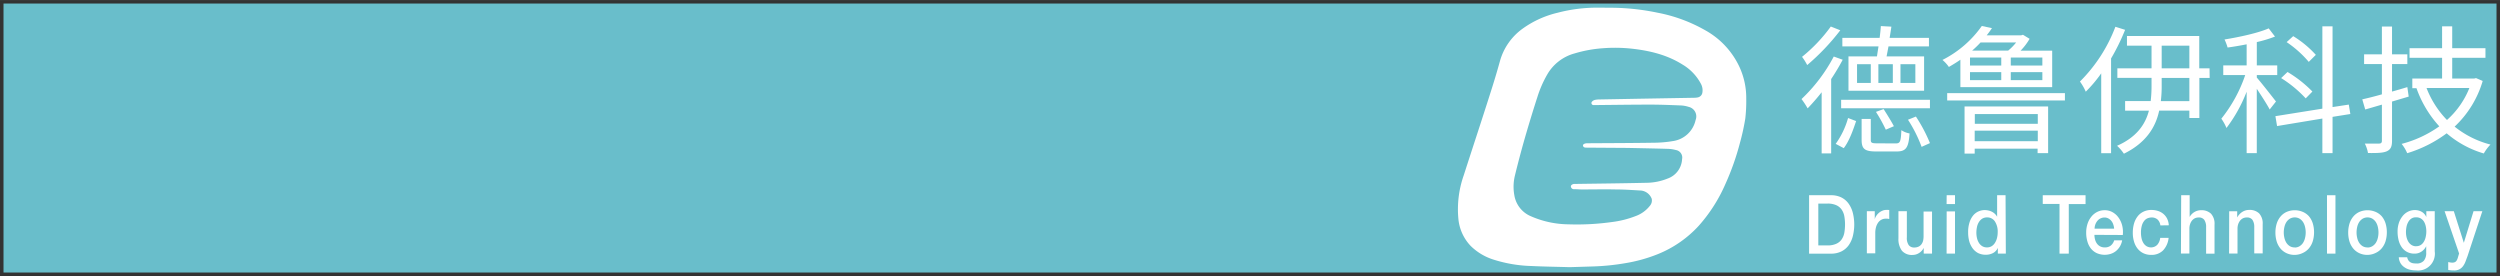 <?xml version="1.0" encoding="UTF-8" standalone="no"?>
<!DOCTYPE svg PUBLIC "-//W3C//DTD SVG 1.1//EN" "http://www.w3.org/Graphics/SVG/1.1/DTD/svg11.dtd">
<!-- Generated by Microsoft Visio, SVG Export logo.svg Page-1 -->
<svg xmlns="http://www.w3.org/2000/svg" xmlns:xlink="http://www.w3.org/1999/xlink" xmlns:ev="http://www.w3.org/2001/xml-events"
		xmlns:v="http://schemas.microsoft.com/visio/2003/SVGExtensions/" width="17.659in" height="1.95in"
		viewBox="0 0 1271.44 140.37" xml:space="preserve" color-interpolation-filters="sRGB" class="st3">
	<rect x="0" y="0" width="1271.44" height="140.37" fill="#333333" stroke="none"/>
	<v:documentProperties v:langID="2052" v:metric="true" v:viewMarkup="false"/>

	<style type="text/css">
	<![CDATA[
		.st1 {fill:#69becb;stroke:none;stroke-linecap:butt;stroke-width:1.785}
		.st2 {fill:#ffffff;stroke:none;stroke-linecap:butt;stroke-width:1.785}
		.st3 {fill:none;fill-rule:evenodd;font-size:12px;overflow:visible;stroke-linecap:square;stroke-miterlimit:3}
	]]>
	</style>

	<g v:mID="0" v:index="1" v:groupContext="foregroundPage">
		<title>Page-1</title>
		<v:pageProperties v:drawingScale="1" v:pageScale="1" v:drawingUnits="19" v:shadowOffsetX="9" v:shadowOffsetY="-9"/>
		<g id="shape1-1" v:mID="1" v:groupContext="shape" transform="translate(1.785,-1.785)">
			<title>Sheet.1</title>
			<rect x="0" y="3.57" width="1267.88" height="136.8" class="st1"/>
		</g>
		<g id="shape2-3" v:mID="2" v:groupContext="shape" transform="translate(741.726,-4.509)">
			<title>Sheet.2</title>
			<path d="M142.62 37.91 A41.193 41.193 -180 0 0 125.54 19.9 A78.53 78.53 -180 0 0 101.34 10.97 A119.33 119.33 -180
						 0 0 84.13 8.64 C79.78 8.37 75.39 8.44 71 8.39 A79.048 79.048 -180 0 0 50.46 10.97 A50.188 50.188 -180
						 0 0 32.61 19.09 A30.341 30.341 -180 0 0 21.1 35.62 C19.61 40.98 18.01 46.33 16.31 51.59 C11.87 65.59 7.21
						 79.62 2.68 93.7 A52.062 52.062 -180 0 0 0 116.08 A23.024 23.024 -180 0 0 6.25 129.59 A28.895 28.895
						 -180 0 0 18.15 136.62 A69.606 69.606 -180 0 0 37.07 139.78 C43.57 140.1 50.06 140.17 56.54 140.37 L68.21
						 140.01 A117.26 117.26 -180 0 0 84.79 138.35 A77.781 77.781 -180 0 0 101.48 133.71 A57.113 57.113 -180
						 0 0 122.26 119.27 A79.601 79.601 -180 0 0 135.8 98.02 A131.163 131.163 -180 0 0 143.21 77.01 A114.85 114.85
						 -180 0 0 145.89 64.78 A78.53 78.53 -180 0 0 146.37 54.54 A37.48 37.48 -180 0 0 142.62 37.91 ZM124.04
						 51.72 A2.909 2.909 0 0 1 121.79 54.02 A9.209 9.209 0 0 1 119.81 54.22 L92.26 54.7 L71.64 55.08 A10.459
						 10.459 -180 0 0 69.39 55.31 A2.981 2.981 -180 0 0 67.96 56.15 A1.035 1.035 -180 0 0 68.68 57.93
						 A9.263 9.263 -180 0 0 69.68 57.93 C79.07 57.84 88.45 57.7 97.84 57.7 C103.02 57.7 108.19 57.93 113.35
						 58.13 A15.385 15.385 0 0 1 117.05 58.84 A4.98 4.98 0 0 1 120.62 65.53 A13.778 13.778 0 0 1 109.1
						 76.24 A60.325 60.325 0 0 1 99.63 77.08 C88.24 77.26 76.85 77.28 65.48 77.35 C64.25 77.35 63.22 77.88 63.34
						 78.54 C63.56 79.65 64.56 79.56 65.34 79.58 L86.04 79.72 C92.9 79.87 99.77 79.99 106.64 80.2 A17.848 17.848
						 0 0 1 110.64 80.81 A3.855 3.855 0 0 1 113.74 85.42 A11.012 11.012 0 0 1 106.39 95.3 A29.395 29.395
						 0 0 1 95.56 97.46 C83.72 97.73 71.87 97.86 60.04 98.03 C59.63 98.03 59.24 98.03 58.84 98.03 C57.81 98.16
						 57.06 98.77 57.2 99.44 A1.517 1.517 -180 0 0 58.88 100.71 C60.2 100.71 61.52 100.85 62.86 100.85 C68.66
						 100.85 74.46 100.71 80.28 100.85 C84.42 100.85 88.56 101.16 92.77 101.39 A6.514 6.514 0 0 1 98.29 105.57
						 A4.069 4.069 0 0 1 97.38 109.14 A16.188 16.188 0 0 1 90.13 114.38 A49.545 49.545 0 0 1 78.16 117.4
						 A127.844 127.844 0 0 1 55.85 118.58 A48.689 48.689 0 0 1 36.89 114.49 A14.011 14.011 0 0 1 28.43 103.78
						 A23.934 23.934 0 0 1 28.65 94.09 C30.14 87.93 31.76 81.81 33.48 75.72 C35.59 68.39 37.82 61.04 40.16 53.81
						 A56.792 56.792 0 0 1 45.17 42.37 A22.988 22.988 0 0 1 59.09 31.66 A65.787 65.787 0 0 1 73.59 29.02
						 A79.762 79.762 0 0 1 88.19 29.25 C97.27 30.27 106.03 32.34 113.92 37.3 A24.88 24.88 0 0 1 123.27 47.03
						 A6.925 6.925 0 0 1 124.04 51.72 Z" class="st2"/>
		</g>
		<g id="group23-5" transform="translate(920.061,-2.849)" v:mID="23" v:groupContext="group">
			<title>Sheet.23</title>
			<g id="shape8-6" v:mID="8" v:groupContext="shape" transform="translate(1.39888E-14,-8.531)">
				<title>Sheet.8</title>
				<path d="M0 110.65 L11.12 110.65 A11.672 11.672 0 0 1 16.47 111.81 A10.102 10.102 0 0 1 20.15 115.01 A14.135
							 14.135 0 0 1 22.27 119.74 A24.523 24.523 0 0 1 22.27 131.34 A13.975 13.975 0 0 1 20.15 136.07 A10.102
							 10.102 0 0 1 16.47 139.21 A11.672 11.672 0 0 1 11.12 140.37 L0 140.37 L0 110.65 ZM4.69 136.18 L9.32
							 136.18 A10.495 10.495 -180 0 0 13.81 135.35 A6.604 6.604 -180 0 0 16.56 133.11 A8.603 8.603
							 -180 0 0 17.92 129.73 A24.826 24.826 -180 0 0 17.92 121.34 A8.603 8.603 -180 0 0 16.56 117.97
							 A6.604 6.604 -180 0 0 13.81 115.72 A10.495 10.495 -180 0 0 9.32 114.9 L4.69 114.9 L4.69 136.18
							 Z" class="st2"/>
			</g>
			<g id="shape9-8" v:mID="9" v:groupContext="shape" transform="translate(29.377,-8.692)">
				<title>Sheet.9</title>
				<path d="M0 118.95 L4.02 118.95 L4.02 123.13 A4.837 4.837 0 0 1 4.77 121.34 A6.996 6.996 0 0 1 6.07 119.83
							 A6.265 6.265 0 0 1 7.85 118.72 A4.587 4.587 0 0 1 9.78 118.29 A6.657 6.657 0 0 1 10.82 118.29
							 L11.39 118.29 L11.39 122.9 L10.48 122.74 L9.55 122.74 A4.515 4.515 -180 0 0 7.5 123.22 A4.837
							 4.837 -180 0 0 5.82 124.63 A7.603 7.603 -180 0 0 4.69 126.95 A11.208 11.208 -180 0 0 4.28 130.11
							 L4.28 140.37 L0 140.37 L0 118.95 Z" class="st2"/>
			</g>
			<g id="shape10-10" v:mID="10" v:groupContext="shape" transform="translate(45.44,-7.889)">
				<title>Sheet.10</title>
				<path d="M17.08 139.71 L12.85 139.71 L12.85 136.78 A6.211 6.211 0 0 1 10.51 139.39 A5.908 5.908 0 0 1 7.32
							 140.37 A6.693 6.693 0 0 1 1.78 138.26 A9.923 9.923 0 0 1 0 131.91 L0 118.15 L4.28 118.15 L4.28
							 131.43 A6.211 6.211 -180 0 0 5.27 135.43 A3.373 3.373 -180 0 0 8.01 136.6 A4.997 4.997 -180
							 0 0 10.26 136.14 A3.944 3.944 -180 0 0 11.73 134.91 A5.194 5.194 -180 0 0 12.55 133.12 A10.709
							 10.709 -180 0 0 12.78 130.79 L12.78 118.29 L17.08 118.29 L17.08 139.71 Z" class="st2"/>
			</g>
			<g id="shape11-12" v:mID="11" v:groupContext="shape" transform="translate(69.928,-8.549)">
				<title>Sheet.11</title>
				<path d="M0.04 110.67 L4.28 110.67 L4.28 115.17 L0 115.17 L0.04 110.67 ZM0.04 118.88 L4.28 118.88 L4.28 140.37 L0
							 140.37 L0.04 118.88 Z" class="st2"/>
			</g>
			<g id="shape12-14" v:mID="12" v:groupContext="shape" transform="translate(80.886,-7.978)">
				<title>Sheet.12</title>
				<path d="M19.17 139.8 L15.1 139.8 L15.1 136.87 A5.354 5.354 0 0 1 12.58 139.55 A7.692 7.692 0 0 1 9.01 140.37
							 A8.656 8.656 0 0 1 5 139.48 A8.317 8.317 0 0 1 2.25 137.05 A11.423 11.423 0 0 1 0.55 133.48
							 A17.634 17.634 0 0 1 0 128.95 A15.813 15.813 0 0 1 0.71 123.9 A10.512 10.512 0 0 1 2.61 120.33
							 A7.496 7.496 0 0 1 5.32 118.31 A7.96 7.96 0 0 1 8.42 117.65 A9.334 9.334 0 0 1 10.21 117.85
							 A7.139 7.139 0 0 1 11.99 118.45 A6.211 6.211 0 0 1 14.74 121.04 L14.74 110.1 L19.03 110.1 L19.17
							 139.8 ZM4.19 129.25 A11.619 11.619 -180 0 0 4.52 131.96 A7.657 7.657 -180 0 0 5.5 134.34 A5.194
							 5.194 -180 0 0 7.17 136.01 A4.569 4.569 -180 0 0 9.58 136.64 A4.462 4.462 -180 0 0 12.05 135.96
							 A5.247 5.247 -180 0 0 13.72 134.18 A8.067 8.067 -180 0 0 14.71 131.73 A11.851 11.851 -180
							 0 0 15.03 128.96 A9.406 9.406 -180 0 0 13.58 123.38 A4.587 4.587 -180 0 0 9.66 121.38 A4.658
							 4.658 -180 0 0 7.1 122.06 A5.604 5.604 -180 0 0 5.43 123.84 A7.496 7.496 -180 0 0 4.48 126.34
							 A13.832 13.832 -180 0 0 4.19 129.25 Z" class="st2"/>
			</g>
			<g id="shape13-16" v:mID="13" v:groupContext="shape" transform="translate(118.83,-8.549)">
				<title>Sheet.13</title>
				<path d="M0 110.67 L21.77 110.67 L21.77 115.17 L13.24 115.17 L13.24 140.37 L8.53 140.37 L8.53 115.1 L0 115.1 L0 110.67
							 Z" class="st2"/>
			</g>
			<g id="shape14-18" v:mID="14" v:groupContext="shape" transform="translate(140.926,-7.965)">
				<title>Sheet.14</title>
				<path d="M4.19 130.24 A9.156 9.156 -180 0 0 4.52 132.66 A6.3 6.3 -180 0 0 5.48 134.7 A4.64 4.64
							 -180 0 0 7.09 136.09 A4.819 4.819 -180 0 0 9.42 136.63 A4.765 4.765 -180 0 0 12.46 135.72 A5.461
							 5.461 -180 0 0 14.24 133.04 L18.29 133.04 A9.209 9.209 0 0 1 17.13 136.16 A8.692 8.692 0 0
							 1 15.13 138.48 A8.192 8.192 0 0 1 12.53 139.89 A10.066 10.066 0 0 1 5.39 139.54 A8.317 8.317
							 0 0 1 2.41 137.2 A10.048 10.048 0 0 1 0.62 133.63 A15.421 15.421 0 0 1 -0 129.04 A14.064 14.064
							 0 0 1 0.66 124.69 A11.084 11.084 0 0 1 2.53 121.12 A9.12 9.12 0 0 1 5.48 118.64 A8.335 8.335
							 0 0 1 9.41 117.71 A7.96 7.96 0 0 1 13.51 118.78 A9.174 9.174 0 0 1 16.54 121.6 A11.69 11.69
							 0 0 1 18.33 125.61 A13.761 13.761 0 0 1 18.62 130.31 L4.19 130.24 ZM14.21 127.11 A8.139 8.139
							 -180 0 0 13.76 124.94 A5.801 5.801 -180 0 0 12.8 123.15 A5.122 5.122 -180 0 0 11.28 121.9 A4.051
							 4.051 -180 0 0 9.32 121.42 A4.623 4.623 -180 0 0 5.75 123.06 A6.497 6.497 -180 0 0 4.69 124.85
							 A6.622 6.622 -180 0 0 4.27 127.1 L14.21 127.11 Z" class="st2"/>
			</g>
			<g id="shape15-20" v:mID="15" v:groupContext="shape" transform="translate(164.628,-7.907)">
				<title>Sheet.15</title>
				<path d="M14.01 125.38 A4.658 4.658 -180 0 0 12.56 122.36 A4.426 4.426 -180 0 0 9.57 121.34 A5.925 5.925
							 -180 0 0 7.78 121.65 A4.283 4.283 -180 0 0 6 122.83 A6.907 6.907 -180 0 0 4.68 125.2 A12.815
							 12.815 -180 0 0 4.16 129.18 A12.493 12.493 -180 0 0 4.44 131.86 A7.71 7.71 -180 0 0 5.34 134.23
							 A4.98 4.98 -180 0 0 6.94 135.91 A4.444 4.444 -180 0 0 12.42 135.27 A6.318 6.318 -180 0
							 0 13.94 131.7 L18.22 131.7 A10.834 10.834 0 0 1 15.35 138.14 A8.281 8.281 0 0 1 9.39 140.37 A9.085
							 9.085 0 0 1 5.34 139.51 A8.567 8.567 0 0 1 2.39 137.12 A10.459 10.459 0 0 1 0.61 133.55 A15.331
							 15.331 0 0 1 0 129.13 A17.098 17.098 0 0 1 0.59 124.57 A10.923 10.923 0 0 1 2.37 120.9 A8.156
							 8.156 0 0 1 5.35 118.43 A9.138 9.138 0 0 1 9.55 117.52 A10.602 10.602 0 0 1 12.76 118.01 A8.103
							 8.103 0 0 1 15.47 119.45 A7.871 7.871 0 0 1 17.42 121.86 A8.924 8.924 0 0 1 18.31 125.32 L14.01
							 125.38 Z" class="st2"/>
			</g>
			<g id="shape16-22" v:mID="16" v:groupContext="shape" transform="translate(189.115,-8.531)">
				<title>Sheet.16</title>
				<path d="M0.12 110.65 L4.43 110.65 L4.43 121.7 A6.639 6.639 0 0 1 6.76 119.26 A6.568 6.568 0 0 1 10.24 118.27
							 A6.889 6.889 0 0 1 15.3 120.06 A7.478 7.478 0 0 1 17.08 125.57 L17.08 140.37 L12.8 140.37 L12.8
							 126.81 A6.318 6.318 -180 0 0 11.82 123.11 A3.355 3.355 -180 0 0 9 121.97 A4.408 4.408 -180
							 0 0 7.03 122.4 A4.551 4.551 -180 0 0 5.57 123.61 A5.836 5.836 -180 0 0 4.64 125.4 A6.925 6.925
							 -180 0 0 4.3 127.61 L4.3 140.32 L0 140.32 L0.12 110.65 Z" class="st2"/>
			</g>
			<g id="shape17-24" v:mID="17" v:groupContext="shape" transform="translate(213.602,-8.585)">
				<title>Sheet.17</title>
				<path d="M0.05 118.85 L4.12 118.85 L4.12 122.02 A7.603 7.603 0 0 1 6.68 119.22 A6.372 6.372 0 0 1 10.24 118.18
							 A6.889 6.889 0 0 1 15.3 119.97 A7.478 7.478 0 0 1 17.08 125.48 L17.08 140.28 L12.8 140.28 L12.8
							 126.86 A6.318 6.318 -180 0 0 11.82 123.16 A3.355 3.355 -180 0 0 9 122.02 A4.408 4.408 -180
							 0 0 7.03 122.45 A4.551 4.551 -180 0 0 5.57 123.66 A6.282 6.282 -180 0 0 4.62 125.45 A7.46
							 7.46 -180 0 0 4.28 127.66 L4.28 140.37 L0 140.37 L0.05 118.85 Z" class="st2"/>
			</g>
			<g id="shape18-26" v:mID="18" v:groupContext="shape" transform="translate(237.161,-7.907)">
				<title>Sheet.18</title>
				<path d="M9.83 140.37 A9.62 9.62 0 0 1 5.68 139.51 A8.799 8.799 0 0 1 2.59 137.16 A10.495 10.495 0 0
							 1 0.66 133.59 A15.563 15.563 0 0 1 -0 129 A15.403 15.403 0 0 1 0.66 124.45 A10.495 10.495 0 0
							 1 2.59 120.88 A8.799 8.799 0 0 1 5.68 118.52 A10.477 10.477 0 0 1 13.97 118.52 A8.799 8.799
							 0 0 1 17.06 120.74 A10.495 10.495 0 0 1 18.99 124.31 A15.403 15.403 0 0 1 19.65 128.86 A15.563
							 15.563 0 0 1 18.99 133.44 A10.495 10.495 0 0 1 17.06 137.01 A8.799 8.799 0 0 1 13.97 139.37 A9.602
							 9.602 0 0 1 9.83 140.37 ZM9.83 136.62 A4.569 4.569 -180 0 0 12.31 135.94 A5.586 5.586 -180
							 0 0 14.1 134.16 A8.067 8.067 -180 0 0 15.08 131.71 A11.851 11.851 -180 0 0 15.4 128.95 A12.047
							 12.047 -180 0 0 15.08 126.2 A7.889 7.889 -180 0 0 14.1 123.75 A5.729 5.729 -180 0 0 12.31 121.97
							 A5.015 5.015 -180 0 0 7.34 121.97 A5.729 5.729 -180 0 0 5.55 123.75 A7.889 7.889 -180 0
							 0 4.57 126.2 A12.047 12.047 -180 0 0 4.25 128.95 A11.851 11.851 -180 0 0 4.57 131.71 A8.067 8.067
							 -180 0 0 5.55 134.16 A5.586 5.586 -180 0 0 7.34 135.94 A4.587 4.587 -180 0 0 9.83 136.57 L9.83
							 136.62 Z" class="st2"/>
			</g>
			<g id="shape19-28" v:mID="19" v:groupContext="shape" transform="translate(263.397,-8.549)">
				<title>Sheet.19</title>
				<rect x="0" y="110.671" width="4.301" height="29.699" class="st2"/>
			</g>
			<g id="shape20-30" v:mID="20" v:groupContext="shape" transform="translate(274.177,-7.907)">
				<title>Sheet.20</title>
				<path d="M9.82 140.37 A9.602 9.602 0 0 1 5.68 139.51 A8.799 8.799 0 0 1 2.59 137.16 A10.495 10.495 0 0 1
							 0.66 133.59 A15.563 15.563 0 0 1 -0 129 A15.403 15.403 0 0 1 0.66 124.45 A10.495 10.495 0 0 1
							 2.59 120.88 A8.799 8.799 0 0 1 5.68 118.52 A10.477 10.477 0 0 1 13.97 118.52 A8.799 8.799
							 0 0 1 17.06 120.74 A10.495 10.495 0 0 1 18.99 124.31 A15.403 15.403 0 0 1 19.65 128.86 A15.563
							 15.563 0 0 1 18.99 133.44 A10.495 10.495 0 0 1 17.06 137.01 A8.799 8.799 0 0 1 13.97 139.37 A9.62
							 9.62 0 0 1 9.82 140.37 ZM9.82 136.62 A4.587 4.587 -180 0 0 12.31 135.94 A5.586 5.586 -180
							 0 0 14.1 134.16 A8.067 8.067 -180 0 0 15.08 131.71 A11.851 11.851 -180 0 0 15.4 128.95 A12.047
							 12.047 -180 0 0 15.08 126.2 A7.889 7.889 -180 0 0 14.1 123.75 A5.729 5.729 -180 0 0 12.31 121.97
							 A5.015 5.015 -180 0 0 7.34 121.97 A5.729 5.729 -180 0 0 5.55 123.75 A7.478 7.478 -180 0
							 0 4.57 126.2 A12.047 12.047 -180 0 0 4.25 128.95 A11.851 11.851 -180 0 0 4.57 131.71 A7.639 7.639
							 -180 0 0 5.55 134.16 A5.586 5.586 -180 0 0 7.34 135.94 A4.569 4.569 -180 0 0 9.82 136.57 L9.82
							 136.62 Z" class="st2"/>
			</g>
			<g id="shape21-32" v:mID="21" v:groupContext="shape" transform="translate(299.289,-0.018)">
				<title>Sheet.21</title>
				<path d="M18.9 130.7 A8.549 8.549 0 0 1 9.35 140.37 A14.064 14.064 0 0 1 6.39 140.05 A8.246 8.246 0 0 1 3.69
							 138.91 A6.693 6.693 0 0 1 1.59 136.85 A6.943 6.943 0 0 1 0.61 133.68 L4.89 133.68 A3.98 3.98
							 -180 0 0 5.53 135.3 A3.284 3.284 -180 0 0 6.6 136.28 A3.909 3.909 -180 0 0 7.98 136.75 A11.298
							 11.298 -180 0 0 9.57 136.85 A4.73 4.73 -180 0 0 13.37 135.43 A6.14 6.14 -180 0 0 14.56
							 131.34 L14.56 128.05 A6.943 6.943 0 0 1 12.1 130.84 A6.05 6.05 0 0 1 8.73 131.84 A8.031 8.031
							 0 0 1 4.77 130.95 A7.621 7.621 0 0 1 2.05 128.48 A10.709 10.709 0 0 1 0.5 124.91 A18.026 18.026
							 0 0 1 0 120.54 A13.832 13.832 0 0 1 0.61 116.4 A10.709 10.709 0 0 1 2.39 112.97 A8.156 8.156 0
							 0 1 5.16 110.58 A7.639 7.639 0 0 1 8.85 109.69 A6.889 6.889 0 0 1 12.24 110.55 A5.604 5.604
							 0 0 1 14.62 113.24 L14.62 110.28 L18.9 110.28 L18.9 130.7 ZM9.39 128.07 A4.391 4.391 -180 0 0 11.82
							 127.43 A5.158 5.158 -180 0 0 13.44 125.65 A7.853 7.853 -180 0 0 14.33 123.22 A12.672 12.672
							 -180 0 0 14.62 120.49 A11.905 11.905 -180 0 0 14.31 117.83 A7.764 7.764 -180 0 0 13.4 115.53 A4.926
							 4.926 -180 0 0 11.78 113.94 A4.783 4.783 -180 0 0 9.39 113.37 A4.194 4.194 -180 0 0 6.98 114.03
							 A5.051 5.051 -180 0 0 5.41 115.81 A7.835 7.835 -180 0 0 4.53 118.24 A13.761 13.761 -180 0
							 0 4.27 120.92 A11.44 11.44 -180 0 0 4.57 123.52 A8.174 8.174 -180 0 0 5.5 125.81 A5.247 5.247
							 -180 0 0 7.07 127.43 A4.212 4.212 -180 0 0 9.39 128.09 L9.39 128.07 Z" class="st2"/>
			</g>
			<g id="shape22-34" v:mID="22" v:groupContext="shape" transform="translate(323.205,-2.84217E-14)">
				<title>Sheet.22</title>
				<path d="M0 110.26 L4.69 110.26 L9.78 126.32 L14.71 110.26 L19.19 110.26 L11.69 133 C11.33 133.96 10.99 134.89 10.66
							 135.78 A10.459 10.459 0 0 1 9.42 138.14 A5.354 5.354 0 0 1 4.8 140.37 A16.456 16.456 0 0 1 1.84
							 140.12 L1.84 136.12 L2.86 136.3 A4.676 4.676 -180 0 0 3.87 136.41 A3.427 3.427 -180 0 0 5.1
							 136.21 A2.142 2.142 -180 0 0 5.93 135.6 A4.355 4.355 -180 0 0 6.46 134.66 A7.889 7.889 -180
							 0 0 6.87 133.41 L7.37 131.75 L0 110.26 Z" class="st2"/>
			</g>
		</g>
		<g id="group24-36" transform="translate(916.206,-62.211)" v:mID="24" v:groupContext="group">
			<title>Sheet.24</title>
			<g id="shape3-37" v:mID="3" v:groupContext="shape" transform="translate(-1.59872E-14,-0.143)">
				<title>Sheet.3</title>
				<path d="M20.95 92.72 A114.101 114.101 0 0 1 15.08 102.55 L15.08 140.37 L10.24 140.37 L10.24 109.26 A106.962 106.962
							 0 0 1 3.11 117.45 A40.265 40.265 -180 0 0 0 112.72 A82.6 82.6 -180 0 0 16.4 91.09 L20.95 92.72
							 ZM19.72 77.74 A114.529 114.529 0 0 1 2.89 95.43 A28.075 28.075 -180 0 0 0.27 91.25 A80.315 80.315
							 -180 0 0 14.9 75.83 L19.72 77.74 ZM17.38 135.5 A41.692 41.692 -180 0 0 23.68 122.36 L27.77 123.91
							 C26.29 128.36 24.31 134.02 21.49 137.69 L17.38 135.5 ZM65.32 117.4 L20.15 117.4 L20.15 113.08 L65.32
							 113.08 L65.32 117.4 ZM38.37 91.02 C38.59 89.54 38.87 87.77 39.16 85.93 L20.77 85.93 L20.77 81.61 L39.73
							 81.61 C40.01 79.49 40.23 77.37 40.35 75.6 L45.71 75.89 C45.44 77.67 45.15 79.7 44.8 81.61 L64.81 81.61
							 L64.81 85.93 L44.24 85.93 L43.26 91.02 L62.34 91.02 L62.34 108.48 L23.88 108.48 L23.88 91.02 L38.37
							 91.02 ZM35.23 94.98 L28.24 94.98 L28.24 104.51 L35.23 104.51 L35.23 94.98 ZM47.89 135.28 C50.15 135.28
							 50.51 134.5 50.79 128.55 A11.048 11.048 -180 0 0 54.95 130.2 C54.47 137.6 53.04 139.37 48.39 139.37
							 L38 139.37 C32.13 139.37 30.57 138.1 30.57 133.44 L30.57 122.84 L35.23 122.84 L35.23 133.44 C35.23 134.93
							 35.66 135.23 38.41 135.23 L47.89 135.28 ZM42.87 128.29 A78.53 78.53 -180 0 0 37.86 119.24 L41.75
							 117.81 C43.53 120.58 45.83 124.32 46.98 126.52 L42.87 128.29 ZM46.44 94.98 L39.09 94.98 L39.09 104.51
							 L46.44 104.51 L46.44 94.98 ZM50.33 104.51 L57.9 104.51 L57.9 94.98 L50.33 94.98 L50.33 104.51 ZM58.18
							 121.61 A78.959 78.959 0 0 1 65.32 135.12 L61.08 137.03 A70.124 70.124 -180 0 0 54.15 123.24 L58.18
							 121.61 Z" class="st2"/>
			</g>
			<g id="shape4-39" v:mID="4" v:groupContext="shape" transform="translate(71.677,-0.071)">
				<title>Sheet.4</title>
				<path d="M9.12 92.64 C7.34 93.91 5.3 95.13 3.27 96.32 A17.848 17.848 -180 0 0 -0 92.75 A54.453 54.453 -180 0
							 0 20.01 75.49 L25.17 76.56 A39.836 39.836 0 0 1 22.49 80.24 L40.01 80.24 L40.94 79.95 L44.33 82.01
							 A30.52 30.52 0 0 1 39.75 88.02 L55.81 88.02 L55.81 106.57 L9.12 106.57 L9.12 92.64 ZM62.29 109.62
							 L62.29 113.37 L2.41 113.37 L2.41 109.62 L62.29 109.62 ZM11.24 116.4 L53.74 116.4 L53.74 140.14 L48.39
							 140.14 L48.39 137.89 L16.4 137.89 L16.4 140.37 L11.24 140.37 L11.24 116.4 ZM14.01 95.61 L29.91 95.61
							 L29.91 91.52 L14.01 91.52 L14.01 95.61 ZM14.01 103.03 L29.91 103.03 L29.91 98.94 L14.01 98.94 L14.01
							 103.03 ZM19.36 83.88 A51.758 51.758 0 0 1 15.12 87.99 L33.43 87.99 A25.879 25.879 -180 0 0 37.46
							 83.88 L19.36 83.88 ZM16.46 120.29 L16.46 125.23 L48.49 125.23 L48.49 120.29 L16.46 120.29 ZM48.49 134.07
							 L48.49 128.71 L16.4 128.71 L16.4 134.07 L48.49 134.07 ZM50.81 91.52 L34.75 91.52 L34.75 95.61 L50.81
							 95.61 L50.81 91.52 ZM50.81 98.94 L34.75 98.94 L34.75 103.03 L50.81 103.03 L50.81 98.94 Z" class="st2"/>
			</g>
			<g id="shape5-41" v:mID="5" v:groupContext="shape" transform="translate(141.604,0)">
				<title>Sheet.5</title>
				<path d="M22.97 77.37 A107.229 107.229 0 0 1 15.83 91.93 L15.83 140.12 L10.82 140.12 L10.82 99.5 A68.107 68.107
							 0 0 1 2.96 108.83 A26.343 26.343 -180 0 0 0 103.67 A78.37 78.37 -180 0 0 18.03 75.81 L22.97 77.37
							 ZM65.97 101.84 L60.74 101.84 L60.74 122.22 L55.65 122.22 L55.65 118.45 L40.3 118.45 C38.52 126.79 33.73
							 134.78 22.35 140.37 A22.274 22.274 -180 0 0 18.88 136.34 C28.98 131.89 33.3 125.31 35.07 118.49 L22.97
							 118.49 L22.97 113.58 L35.98 113.58 A65.269 65.269 -180 0 0 36.41 105.37 L36.41 101.8 L19.03 101.8
							 L19.03 96.96 L36.41 96.96 L36.41 85.43 L23.92 85.43 L23.92 80.49 L60.68 80.49 L60.68 96.96 L65.91 96.96
							 L65.97 101.84 ZM55.65 101.84 L41.57 101.84 L41.57 105.41 A64.591 64.591 0 0 1 41.14 113.62 L55.65
							 113.62 L55.65 101.84 ZM41.57 96.96 L55.65 96.96 L55.65 85.43 L41.57 85.43 L41.57 96.96 Z" class="st2"/>
			</g>
			<g id="shape6-43" v:mID="6" v:groupContext="shape" transform="translate(213.513,-0.303)">
				<title>Sheet.6</title>
				<path d="M24.59 118.18 C23.4 115.85 20.42 111.26 18.03 107.65 L18.03 140.37 L12.87 140.37 L12.87 109.14 A75.389 75.389
							 0 0 1 2.61 127.59 A23.452 23.452 -180 0 0 0 122.86 A72.623 72.623 -180 0 0 12.15 100.66 L0.98 100.66
							 L0.98 95.75 L12.87 95.75 L12.87 85.04 C9.6 85.68 6.28 86.26 3.18 86.67 A25.505 25.505 -180 0 0 1.62
							 82.58 C9.53 81.29 18.79 79.26 24.09 76.92 L27.29 81.1 A65.073 65.073 0 0 1 18.04 83.9 L18.04 95.75 L28.43
							 95.75 L28.43 100.69 L18.04 100.69 L18.04 101.96 C20.24 104.44 26.31 112.21 27.79 114.12 L24.59 118.18
							 ZM56.56 121.93 L56.56 140.37 L51.38 140.37 L51.38 122.79 L28.34 126.61 L27.5 121.58 L51.38 117.76 L51.38
							 75.9 L56.56 75.9 L56.56 116.95 L64.82 115.69 L65.61 120.49 L56.56 121.93 ZM42.91 112.53 A61.039 61.039
							 -180 0 0 30.41 102.21 L33.66 99.11 A61.057 61.057 0 0 1 46.31 109.06 L42.91 112.53 ZM44.46 93.97 A54.65
							 54.65 -180 0 0 33.21 83.92 L36.55 80.88 A52.133 52.133 0 0 1 48.06 90.4 L44.46 93.97 Z"
						class="st2"/>
			</g>
			<g id="shape7-45" v:mID="7" v:groupContext="shape" transform="translate(285.19,-0.125)">
				<title>Sheet.7</title>
				<path d="M23.61 111.44 L15.13 113.97 L15.13 133.98 C15.13 136.96 14.37 138.37 12.53 139.23 C10.69 140.08 7.78 140.21
							 2.91 140.14 A17.152 17.152 -180 0 0 1.29 135.34 C4.68 135.34 7.71 135.34 8.57 135.34 C9.42 135.34
							 9.98 134.98 9.98 133.98 L9.98 115.54 L1.5 118.01 L0 112.85 C2.84 112.21 6.23 111.37 9.98 110.3 L9.98
							 94.89 L0.93 94.89 L0.93 89.95 L9.98 89.95 L9.98 75.8 L15.13 75.8 L15.13 89.95 L22.92 89.95 L22.92 94.89
							 L15.13 94.89 L15.13 108.89 C17.69 108.19 20.36 107.4 22.92 106.62 L23.61 111.44 ZM61.24 103.51 A51.758
							 51.758 0 0 1 46.96 126.72 A48.189 48.189 -180 0 0 65.2 135.84 A21.417 21.417 -180 0 0 61.81 140.37
							 A50.938 50.938 0 0 1 42.92 130.12 A65.002 65.002 0 0 1 22.85 140.23 A19.811 19.811 -180 0 0 20.01
							 135.5 A58.237 58.237 -180 0 0 39.18 126.57 A56.792 56.792 0 0 1 27.57 107.19 L27.79 107.19 L25.45
							 107.19 L25.45 102.25 L40.59 102.25 L40.59 91.72 L24.04 91.72 L24.04 86.83 L40.59 86.83 L40.59 75.72
							 L45.74 75.72 L45.74 86.83 L62.65 86.83 L62.65 91.72 L45.74 91.72 L45.74 102.25 L56.99 102.25 L57.84
							 102.03 L61.24 103.51 ZM32.68 107.08 A48.011 48.011 -180 0 0 43.08 123.34 A43.102 43.102 -180 0 0
							 54.47 107.08 L32.68 107.08 Z" class="st2"/>
			</g>
		</g>
	</g>
</svg>
